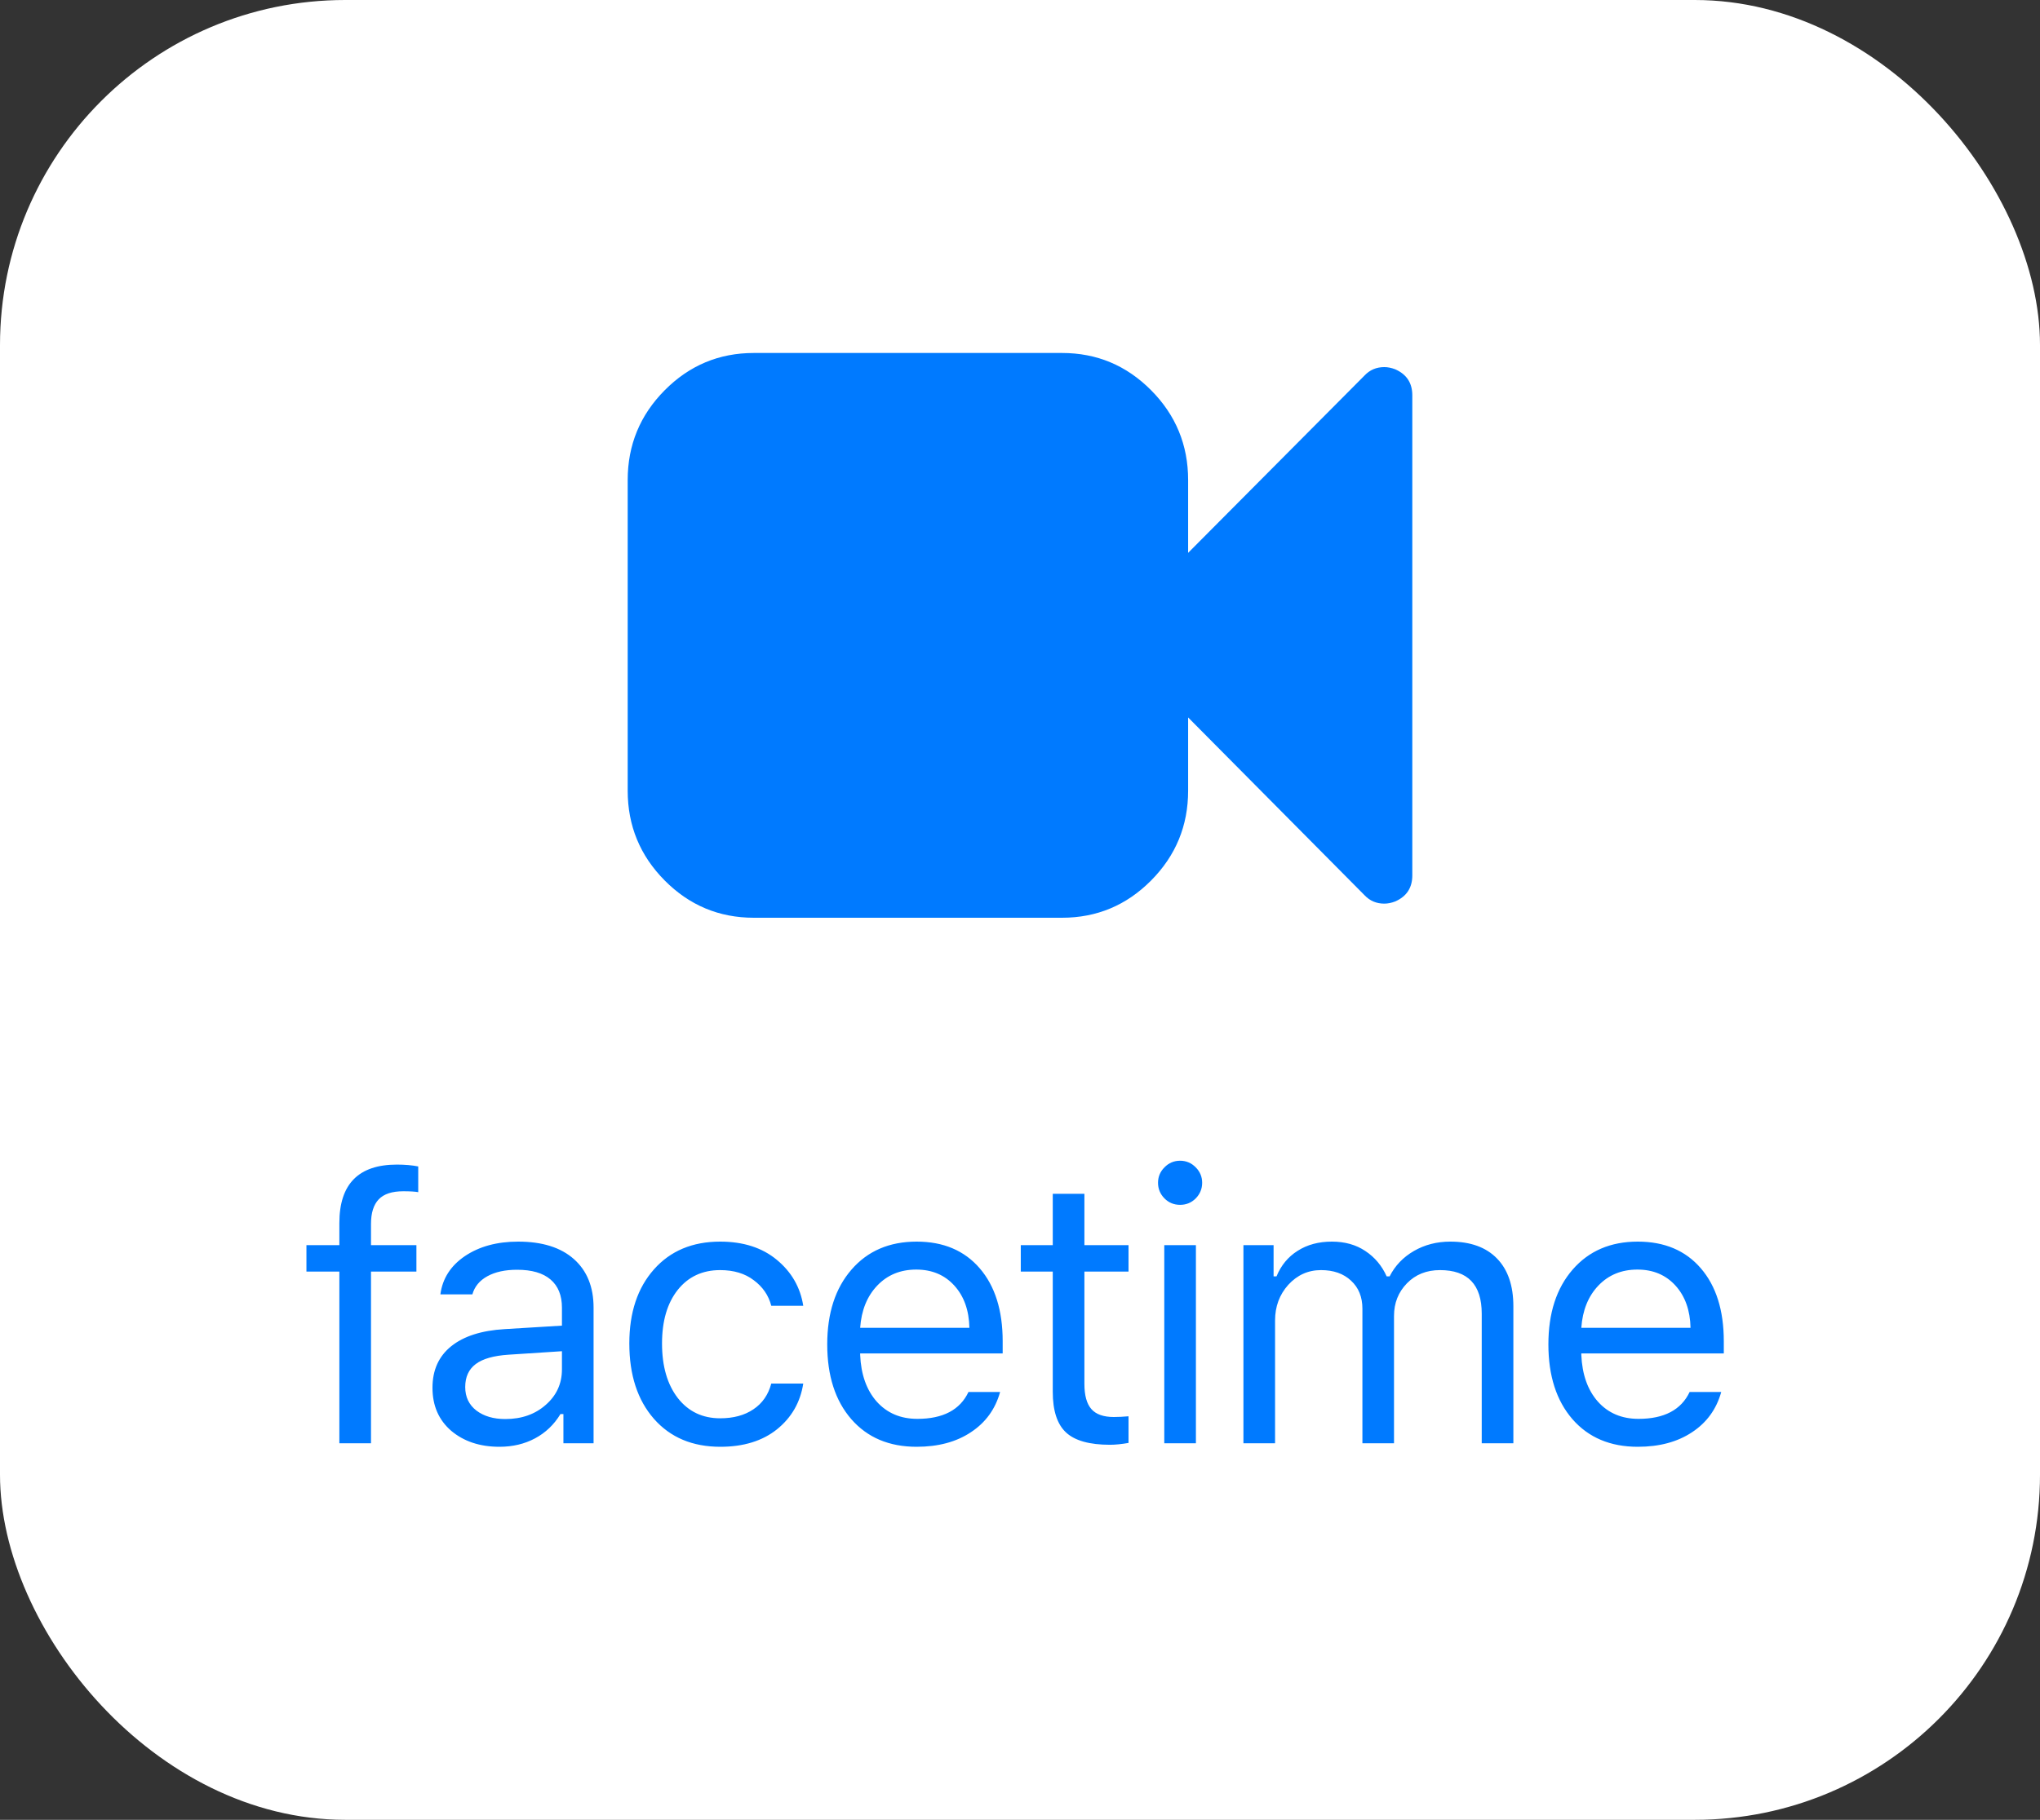 <svg width="65" height="58" viewBox="0 0 65 58" fill="none" xmlns="http://www.w3.org/2000/svg">
<rect x="0" y="0" width="65" height="58" fill="#333333" stroke="none"/>
<rect width="65" height="58" rx="11" fill="white"/>
<path d="M10.813 46V40.527H9.764V39.684H10.813V38.98C10.813 37.738 11.424 37.117 12.647 37.117C12.901 37.117 13.127 37.137 13.326 37.176V37.996C13.225 37.977 13.067 37.967 12.852 37.967C12.492 37.967 12.231 38.053 12.067 38.225C11.903 38.397 11.821 38.658 11.821 39.01V39.684H13.268V40.527H11.821V46H10.813ZM16.1 45.227C16.62 45.227 17.049 45.076 17.389 44.775C17.733 44.475 17.905 44.098 17.905 43.645V43.065L16.206 43.176C15.729 43.207 15.379 43.307 15.157 43.475C14.934 43.643 14.823 43.887 14.823 44.207C14.823 44.523 14.942 44.773 15.18 44.957C15.418 45.137 15.725 45.227 16.1 45.227ZM15.913 46.111C15.291 46.111 14.78 45.941 14.377 45.602C13.979 45.258 13.78 44.801 13.78 44.23C13.78 43.668 13.979 43.227 14.377 42.906C14.776 42.586 15.344 42.404 16.082 42.361L17.905 42.25V41.676C17.905 41.285 17.784 40.986 17.541 40.779C17.299 40.572 16.944 40.469 16.475 40.469C16.096 40.469 15.782 40.537 15.532 40.674C15.282 40.81 15.122 41.004 15.051 41.254H14.032C14.098 40.75 14.358 40.344 14.811 40.035C15.268 39.727 15.835 39.572 16.51 39.572C17.276 39.572 17.868 39.758 18.286 40.129C18.704 40.5 18.913 41.016 18.913 41.676V46H17.952V45.068H17.858C17.655 45.404 17.385 45.662 17.049 45.842C16.713 46.022 16.334 46.111 15.913 46.111ZM25.594 41.617H24.575C24.489 41.285 24.303 41.014 24.018 40.803C23.737 40.588 23.38 40.48 22.946 40.48C22.38 40.48 21.928 40.691 21.593 41.113C21.26 41.535 21.094 42.103 21.094 42.818C21.094 43.545 21.262 44.125 21.598 44.559C21.934 44.988 22.384 45.203 22.946 45.203C23.372 45.203 23.725 45.107 24.006 44.916C24.292 44.725 24.481 44.451 24.575 44.096H25.594C25.501 44.693 25.221 45.18 24.756 45.555C24.292 45.926 23.69 46.111 22.952 46.111C22.065 46.111 21.36 45.815 20.837 45.221C20.313 44.623 20.052 43.822 20.052 42.818C20.052 41.834 20.313 41.047 20.837 40.457C21.36 39.867 22.063 39.572 22.946 39.572C23.684 39.572 24.286 39.766 24.751 40.152C25.219 40.539 25.501 41.027 25.594 41.617ZM29.194 40.463C28.69 40.463 28.276 40.633 27.952 40.973C27.628 41.312 27.446 41.762 27.407 42.32H30.888C30.876 41.762 30.716 41.312 30.407 40.973C30.099 40.633 29.694 40.463 29.194 40.463ZM30.858 44.365H31.866C31.714 44.912 31.403 45.34 30.934 45.648C30.47 45.957 29.893 46.111 29.206 46.111C28.331 46.111 27.638 45.818 27.126 45.232C26.614 44.643 26.358 43.848 26.358 42.848C26.358 41.852 26.616 41.057 27.132 40.463C27.647 39.869 28.339 39.572 29.206 39.572C30.058 39.572 30.727 39.855 31.216 40.422C31.704 40.988 31.948 41.764 31.948 42.748V43.135H27.407V43.182C27.434 43.807 27.61 44.303 27.934 44.67C28.263 45.037 28.694 45.221 29.229 45.221C30.046 45.221 30.589 44.935 30.858 44.365ZM33.544 38.049H34.552V39.684H35.958V40.527H34.552V44.102C34.552 44.473 34.626 44.742 34.775 44.91C34.923 45.078 35.161 45.162 35.489 45.162C35.634 45.162 35.79 45.154 35.958 45.139V45.988C35.736 46.027 35.538 46.047 35.366 46.047C34.714 46.047 34.247 45.916 33.966 45.654C33.685 45.393 33.544 44.961 33.544 44.359V40.527H32.525V39.684H33.544V38.049ZM37.097 46V39.684H38.105V46H37.097ZM38.099 38.195C37.962 38.332 37.796 38.4 37.601 38.4C37.406 38.4 37.24 38.332 37.103 38.195C36.966 38.055 36.898 37.889 36.898 37.697C36.898 37.506 36.966 37.342 37.103 37.205C37.24 37.065 37.406 36.994 37.601 36.994C37.796 36.994 37.962 37.065 38.099 37.205C38.236 37.342 38.304 37.506 38.304 37.697C38.304 37.889 38.236 38.055 38.099 38.195ZM39.619 46V39.684H40.58V40.68H40.673C40.818 40.328 41.042 40.057 41.347 39.865C41.652 39.67 42.015 39.572 42.437 39.572C42.851 39.572 43.207 39.672 43.503 39.871C43.804 40.07 44.031 40.34 44.183 40.68H44.277C44.449 40.34 44.707 40.07 45.05 39.871C45.394 39.672 45.781 39.572 46.211 39.572C46.855 39.572 47.351 39.752 47.699 40.111C48.046 40.467 48.22 40.975 48.22 41.635V46H47.212V41.869C47.212 40.943 46.769 40.48 45.882 40.48C45.453 40.48 45.101 40.621 44.828 40.902C44.554 41.184 44.417 41.529 44.417 41.94V46H43.41V41.711C43.41 41.336 43.289 41.037 43.046 40.815C42.808 40.592 42.49 40.48 42.091 40.48C41.681 40.48 41.334 40.637 41.048 40.949C40.767 41.262 40.627 41.641 40.627 42.086V46H39.619ZM52.172 40.463C51.668 40.463 51.254 40.633 50.929 40.973C50.605 41.312 50.424 41.762 50.385 42.32H53.865C53.853 41.762 53.693 41.312 53.385 40.973C53.076 40.633 52.672 40.463 52.172 40.463ZM53.836 44.365H54.843C54.691 44.912 54.381 45.34 53.912 45.648C53.447 45.957 52.871 46.111 52.183 46.111C51.308 46.111 50.615 45.818 50.103 45.232C49.592 44.643 49.336 43.848 49.336 42.848C49.336 41.852 49.593 41.057 50.109 40.463C50.625 39.869 51.316 39.572 52.183 39.572C53.035 39.572 53.705 39.855 54.193 40.422C54.681 40.988 54.925 41.764 54.925 42.748V43.135H50.385V43.182C50.412 43.807 50.588 44.303 50.912 44.67C51.24 45.037 51.672 45.221 52.207 45.221C53.023 45.221 53.566 44.935 53.836 44.365Z" fill="#007AFF"/>
<path d="M44.456 11.77C44.335 11.723 44.219 11.7 44.107 11.7C43.856 11.7 43.647 11.789 43.479 11.967L37.857 17.62V15.3C37.857 14.184 37.464 13.23 36.678 12.438C35.892 11.646 34.946 11.25 33.839 11.25H24.018C22.911 11.25 21.965 11.646 21.179 12.438C20.393 13.23 20 14.184 20 15.3V25.2C20 26.316 20.393 27.27 21.179 28.062C21.965 28.854 22.911 29.25 24.018 29.25H33.839C34.946 29.25 35.892 28.854 36.678 28.062C37.464 27.27 37.857 26.316 37.857 25.2V22.866L43.479 28.533C43.647 28.711 43.856 28.8 44.107 28.8C44.219 28.8 44.335 28.777 44.456 28.73C44.819 28.57 45 28.294 45 27.9V12.6C45 12.206 44.819 11.93 44.456 11.77Z" fill="#007AFF"/>
</svg>
